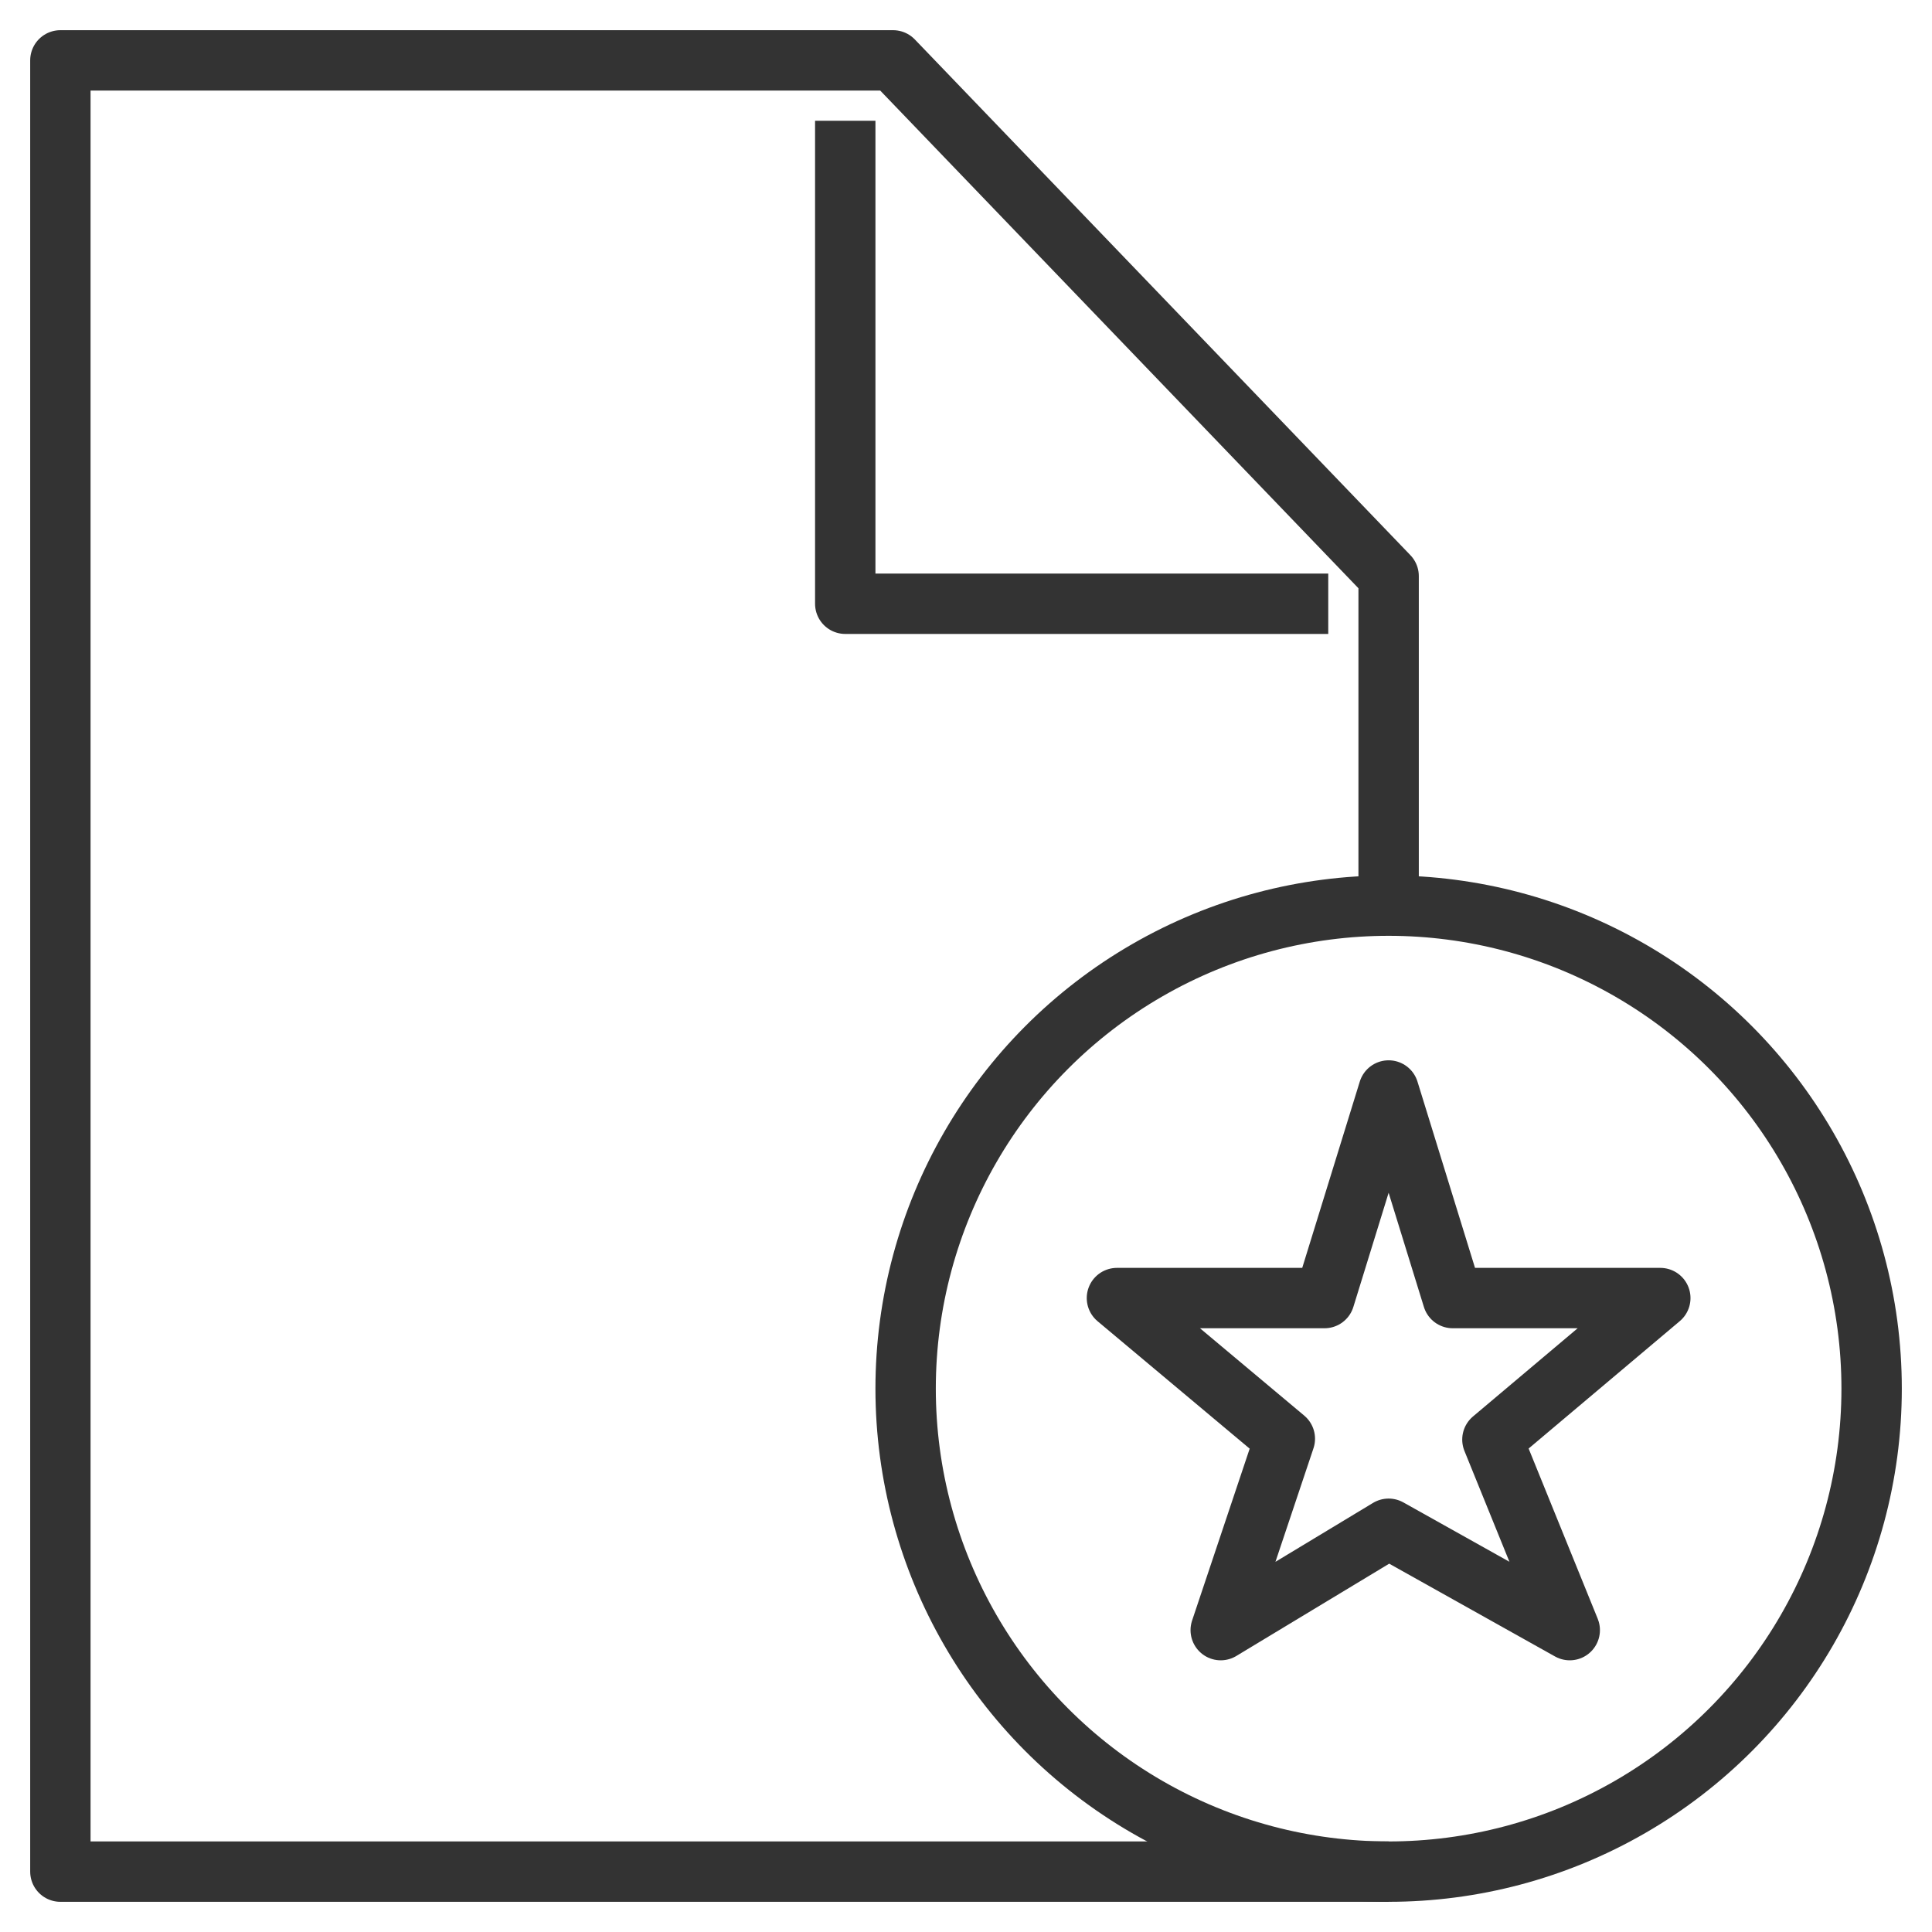 <svg xmlns="http://www.w3.org/2000/svg" viewBox="0 0 32 32"><g stroke="#333" stroke-linejoin="round" stroke-miterlimit="10" fill="none"><path d="M23 14.917V9.542L14.792 1H1v30h22M14 2v8h8"/><path d="M23 18.062l1.062 3.438H27.5l-2.781 2.344L26 27l-3-1.679L20.219 27l1.062-3.17L18.5 21.5h3.438z"/><circle cx="23" cy="23" r="8"/></g></svg>